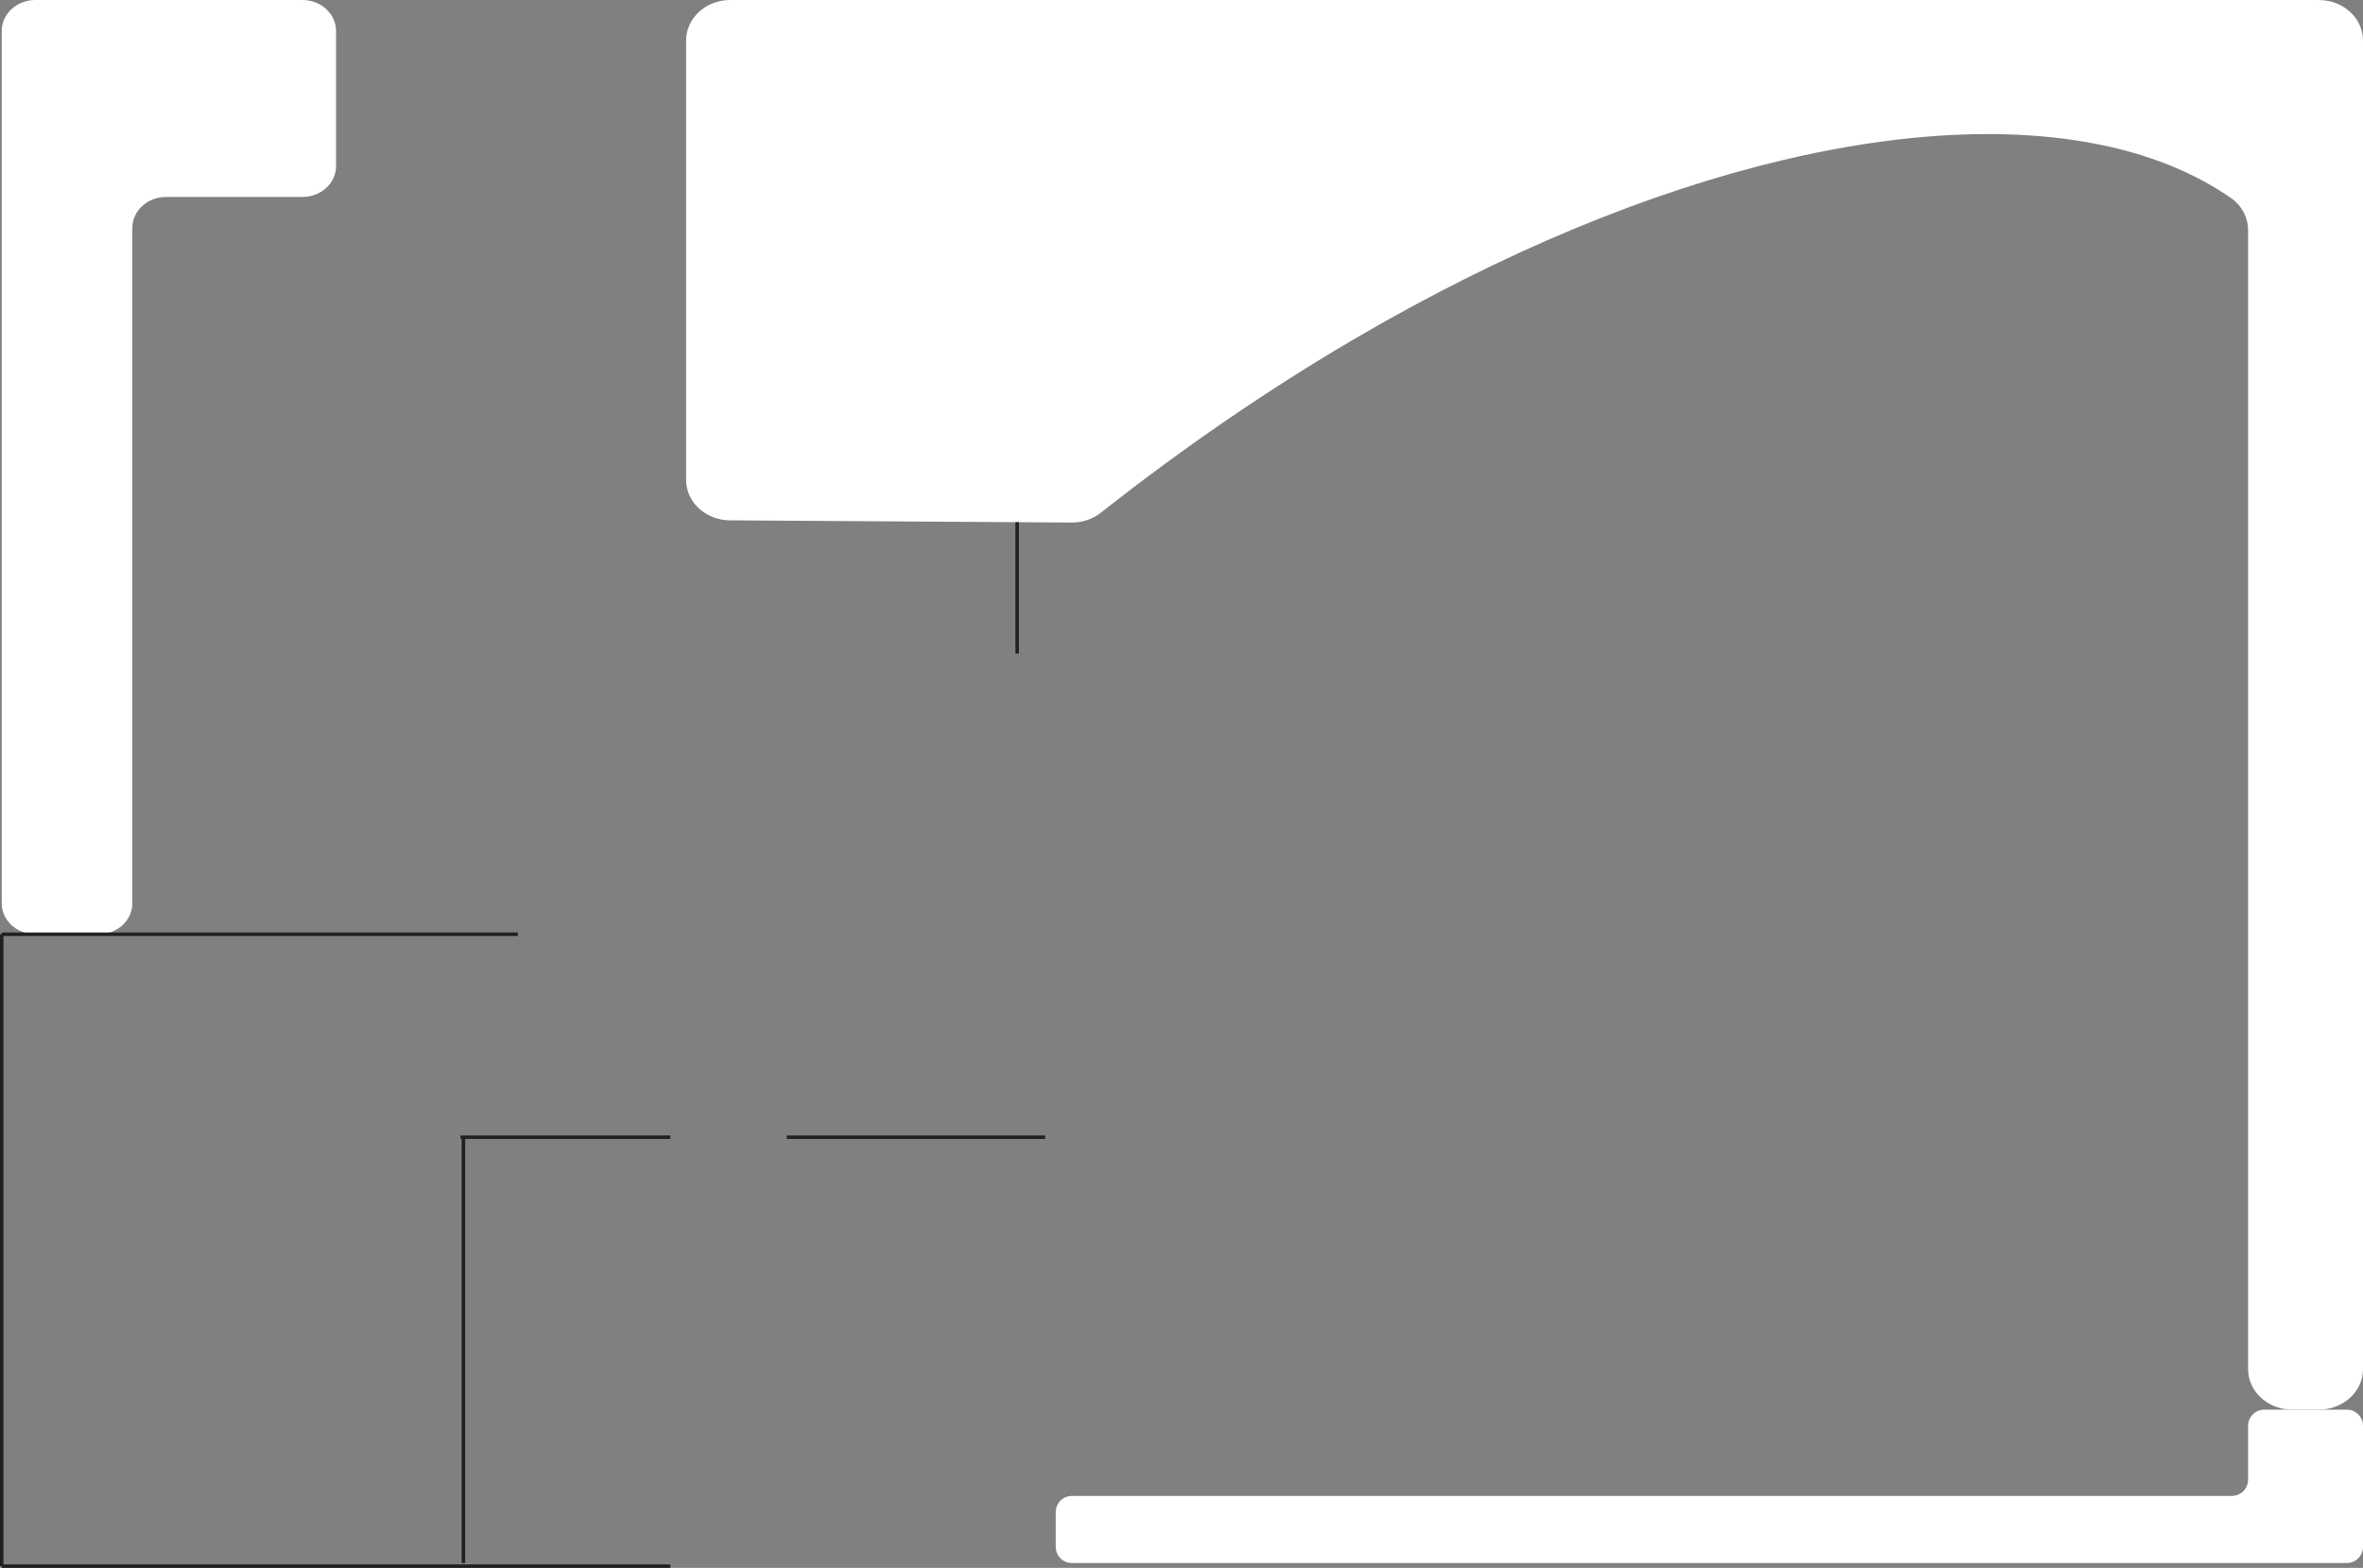 <?xml version="1.0" encoding="UTF-8"?>
<svg id="Layer_2" xmlns="http://www.w3.org/2000/svg" viewBox="0 0 1361 903.08">
  <rect x="0" y="0" width="1361" height="903.08" fill="#808080" stroke="none"/>
  <defs>
    <style>
      .cls-1 {
        fill: #fff;
      }

      .cls-2 {
        fill: #231f20;
        stroke: #231f20;
        stroke-miterlimit: 10;
        stroke-width: 2px;
      }
    </style>
  </defs>
  <polygon class="cls-2" points="1 902.08 386.08 902.08 386.08 902.08 1 902.08"/>
  <path class="cls-1" d="M193.56,17.81v77.85c0,9.83-8.68,17.8-19.39,17.8h-78.56c-10.71,0-19.39,7.97-19.39,17.8v389.06c0,9.83-8.68,17.8-19.39,17.8H20.39c-10.71,0-19.39-7.97-19.39-17.8V17.81C1,7.98,9.68,0,20.39,0h153.77c10.71,0,19.39,7.97,19.39,17.8h0Z"/>
  <path class="cls-1" d="M1361,821.27v69.71c0,5.15-4.18,9.33-9.33,9.33h-734.28c-5.15,0-9.33-4.18-9.33-9.33v-20.01c0-5.15,4.18-9.33,9.33-9.33h668.08c5.15,0,9.33-4.18,9.33-9.33v-31.04c0-5.15,4.18-9.33,9.33-9.33h47.54c5.15,0,9.33,4.18,9.33,9.33Z"/>
  <path class="cls-1" d="M1361,23.32v765.3c0,12.88-11.37,23.31-25.4,23.31h-15.39c-14.03,0-25.4-10.44-25.4-23.31V132.51c0-7.21-3.58-14.08-9.84-18.43-43.75-30.43-107.37-42.19-183.43-34.63-23.7,2.36-48.61,6.59-74.52,12.72-76.11,18.01-160.72,52.42-248.11,103.75-47.76,28.04-96.35,61.15-144.84,99.38-4.67,3.68-10.62,5.72-16.78,5.68-65.63-.43-131.27-.84-196.9-1.27-13.96-.09-25.22-10.5-25.22-23.32V23.32C395.17,10.44,406.54.01,420.57.01h915.03c14.03,0,25.4,10.44,25.4,23.31h0Z"/>
  <rect class="cls-2" x="266.9" y="655.01" height="245.3"/>
  <polygon class="cls-2" points="265.26 655.01 386.08 655.01 386.08 655.01 265.26 655.01"/>
  <polygon class="cls-2" points="453.15 655.01 601.97 655.01 601.97 655.01 453.15 655.01"/>
  <rect class="cls-2" x="585.84" y="300.77" height="75.66"/>
  <polygon class="cls-2" points="1 538.12 298.27 538.12 298.27 538.12 1 538.12"/>
  <rect class="cls-2" x="1" y="538.12" height="363.95"/>
</svg>